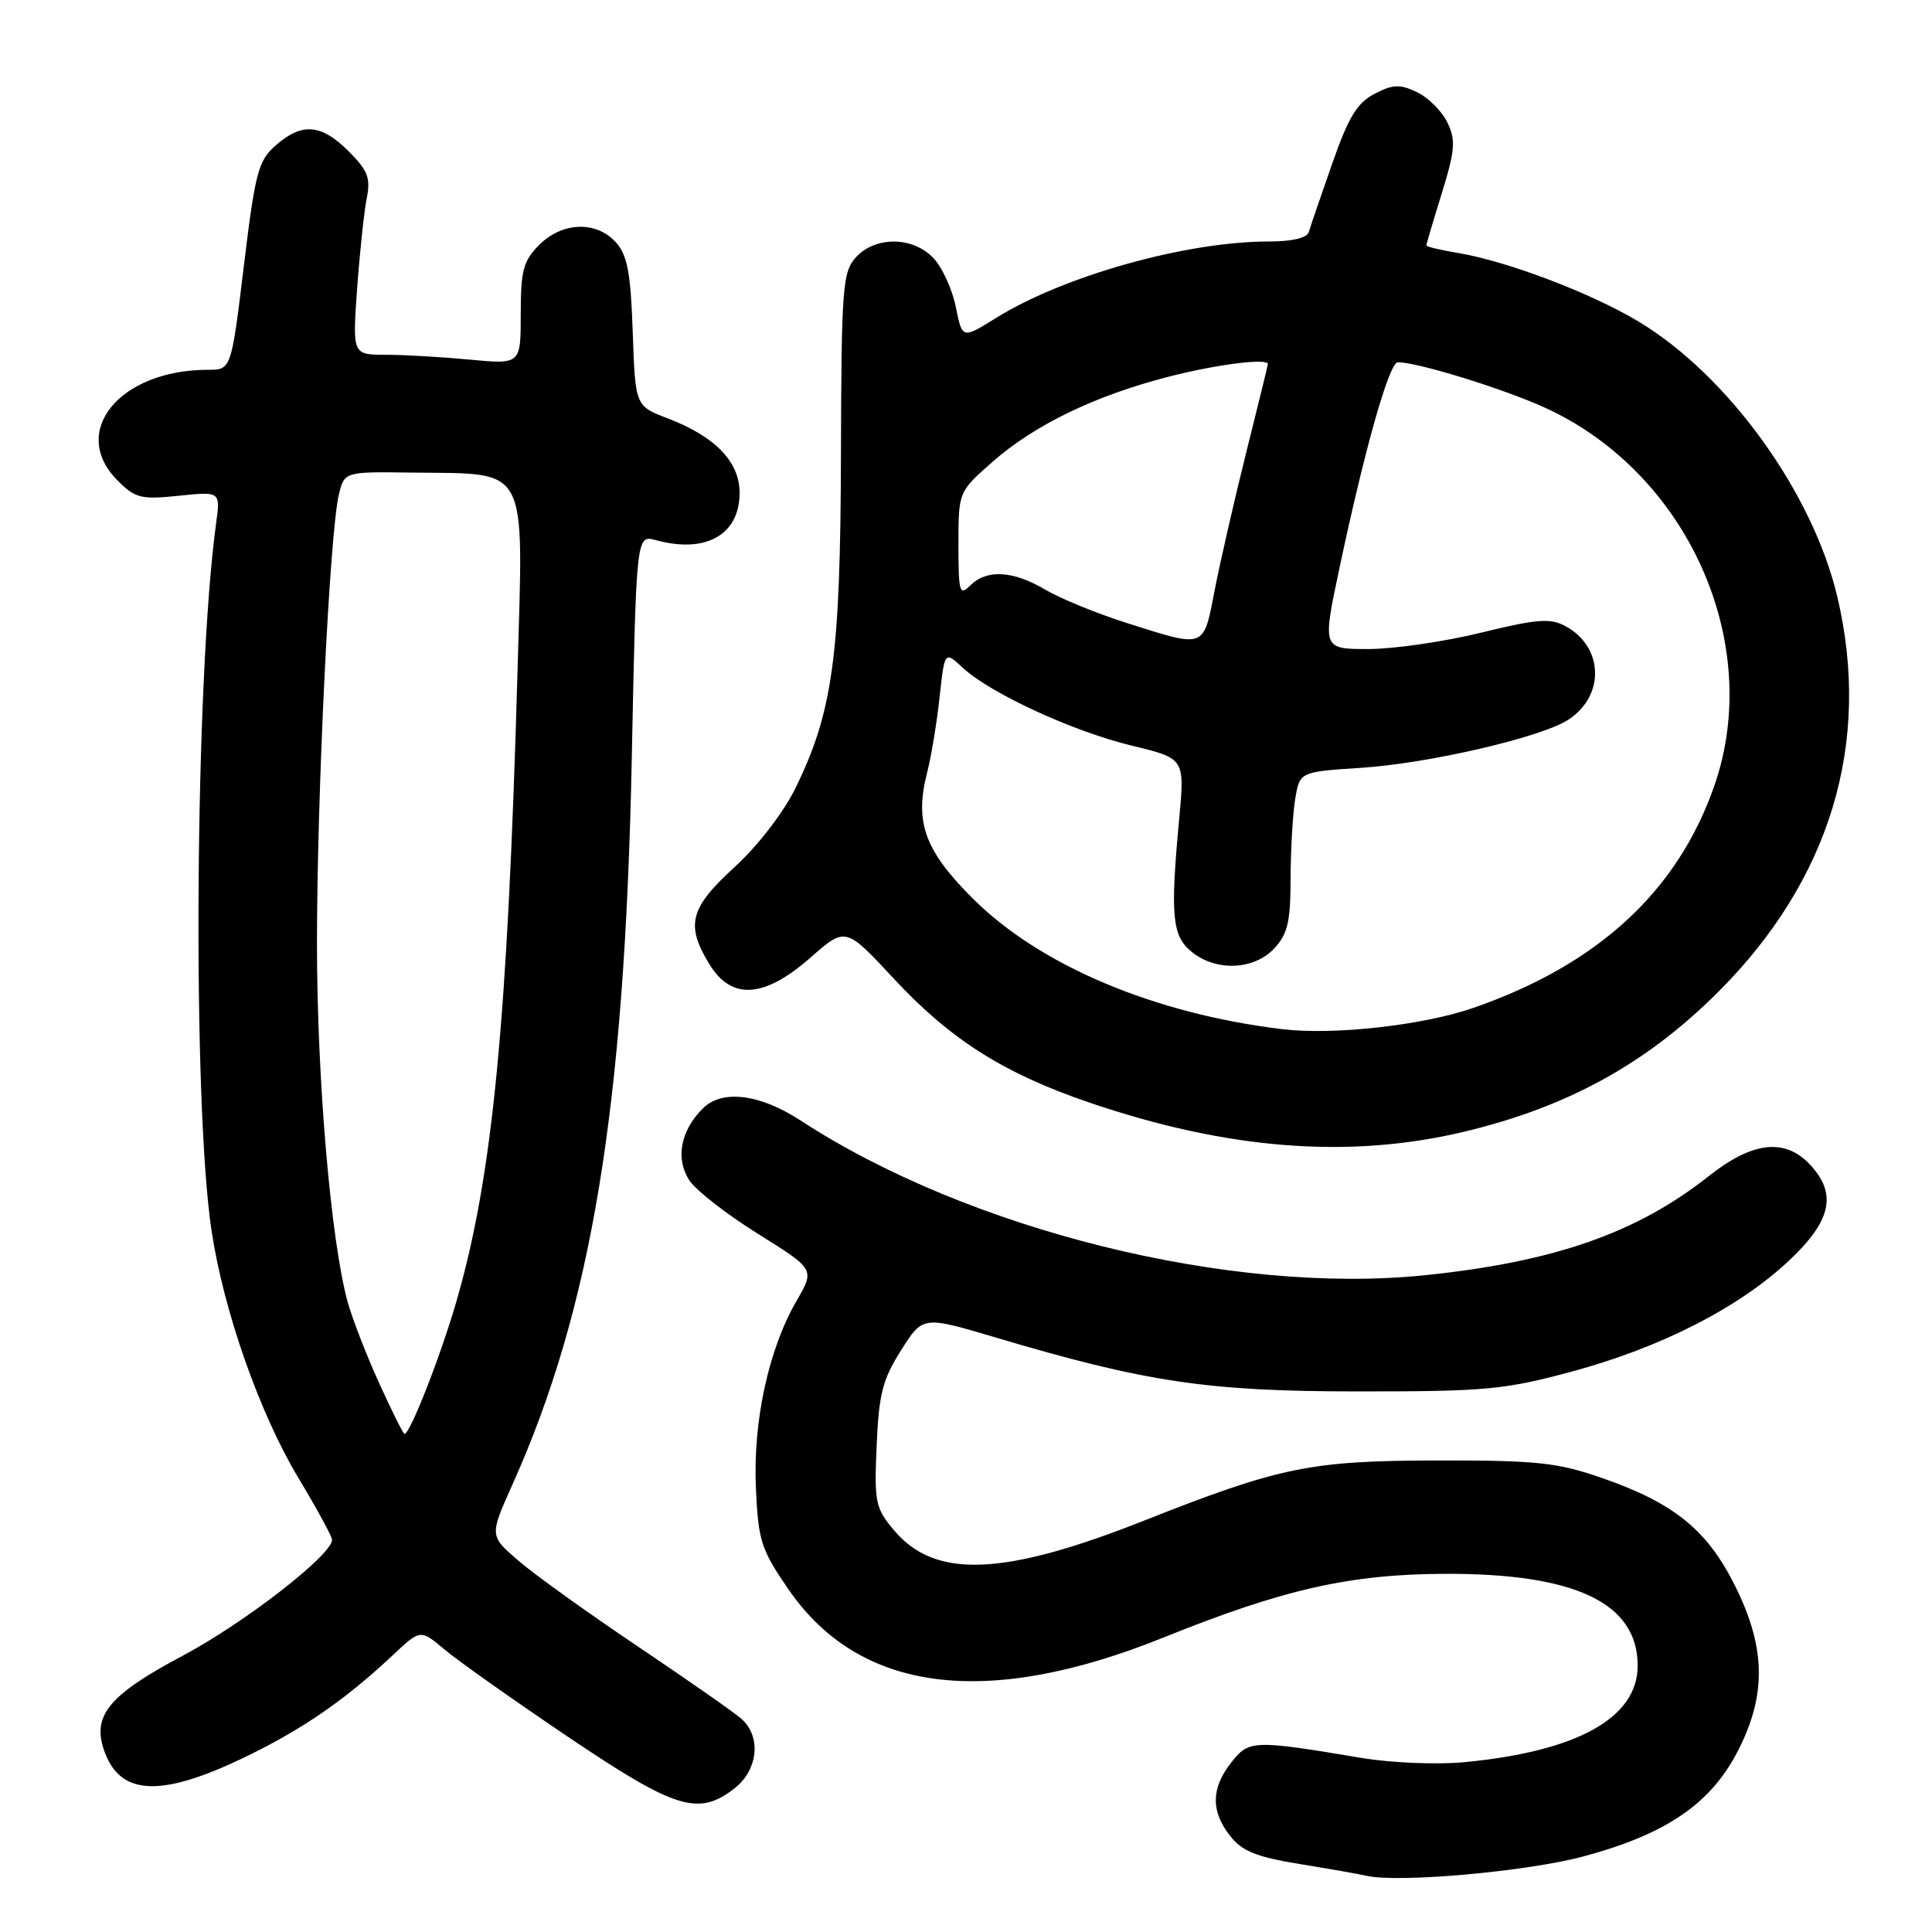 <?xml version="1.0" encoding="UTF-8" standalone="no"?>
<!DOCTYPE svg PUBLIC "-//W3C//DTD SVG 1.1//EN" "http://www.w3.org/Graphics/SVG/1.1/DTD/svg11.dtd" >
<svg xmlns="http://www.w3.org/2000/svg" xmlns:xlink="http://www.w3.org/1999/xlink" version="1.1" viewBox="0 0 256 256">
 <g >
 <path fill="currentColor"
d=" M 209.87 245.97 C 220.75 243.04 226.62 239.04 230.21 232.14 C 234.10 224.65 234.01 218.34 229.88 210.08 C 226.19 202.69 221.76 199.12 212.18 195.81 C 206.34 193.79 203.61 193.50 190.50 193.52 C 173.58 193.55 169.63 194.36 151.49 201.53 C 132.92 208.87 123.88 209.21 118.47 202.78 C 115.99 199.83 115.83 199.08 116.16 191.56 C 116.45 184.73 116.94 182.80 119.39 178.93 C 122.28 174.36 122.28 174.36 131.84 177.20 C 151.90 183.16 159.99 184.37 180.00 184.37 C 196.85 184.38 199.37 184.14 208.24 181.75 C 220.07 178.56 230.41 173.28 237.04 167.05 C 242.68 161.76 243.46 158.19 239.83 154.31 C 236.49 150.76 232.19 151.26 226.38 155.87 C 216.91 163.37 205.91 167.21 188.84 168.97 C 163.13 171.62 128.39 163.02 106.08 148.47 C 100.67 144.94 95.67 144.33 93.12 146.88 C 90.16 149.84 89.47 153.55 91.35 156.41 C 92.21 157.73 96.31 160.92 100.45 163.50 C 107.97 168.19 107.97 168.19 105.56 172.35 C 101.85 178.73 99.76 188.34 100.16 197.16 C 100.48 204.20 100.83 205.30 104.50 210.63 C 113.91 224.29 130.70 226.44 154.17 216.98 C 170.07 210.57 178.89 208.58 191.50 208.54 C 208.76 208.48 217.00 212.41 217.00 220.71 C 217.00 227.63 208.99 232.08 194.00 233.50 C 190.43 233.84 184.35 233.59 180.50 232.95 C 166.04 230.53 165.50 230.54 163.14 233.55 C 160.47 236.95 160.42 239.99 163.00 243.27 C 164.59 245.30 166.49 246.06 172.25 247.00 C 176.24 247.65 180.18 248.34 181.00 248.54 C 185.13 249.53 202.37 248.00 209.87 245.97 Z  M 97.37 236.93 C 100.46 234.49 100.89 230.10 98.25 227.76 C 97.29 226.91 91.10 222.59 84.50 218.15 C 77.90 213.72 70.78 208.61 68.68 206.79 C 64.86 203.50 64.86 203.50 67.88 196.76 C 78.40 173.32 82.77 146.78 83.71 100.68 C 84.31 70.86 84.31 70.86 86.90 71.57 C 93.53 73.39 98.00 70.86 98.00 65.30 C 98.00 61.19 94.77 57.84 88.49 55.44 C 84.18 53.80 84.18 53.80 83.84 44.00 C 83.57 36.09 83.13 33.80 81.60 32.10 C 79.00 29.24 74.52 29.39 71.45 32.45 C 69.34 34.57 69.00 35.83 69.00 41.60 C 69.00 48.29 69.00 48.29 62.25 47.65 C 58.54 47.30 53.52 47.01 51.10 47.01 C 46.70 47.00 46.70 47.00 47.32 38.25 C 47.67 33.44 48.24 28.06 48.59 26.29 C 49.13 23.59 48.75 22.60 46.19 20.04 C 42.57 16.42 40.01 16.21 36.55 19.25 C 34.22 21.29 33.82 22.80 32.31 35.25 C 30.64 49.00 30.64 49.00 27.56 49.00 C 15.83 49.00 9.12 57.22 15.59 63.68 C 17.92 66.02 18.70 66.21 23.69 65.69 C 29.21 65.12 29.21 65.12 28.64 69.31 C 25.83 89.88 25.46 145.87 28.02 163.00 C 29.61 173.65 34.39 187.27 39.56 195.87 C 42.00 199.93 44.00 203.60 44.00 204.03 C 44.00 206.03 32.41 215.03 24.25 219.37 C 14.27 224.67 12.07 227.41 13.91 232.26 C 16.13 238.10 21.71 238.15 33.29 232.42 C 40.48 228.87 45.97 225.03 52.10 219.27 C 55.71 215.88 55.71 215.88 58.93 218.59 C 60.70 220.08 68.06 225.28 75.28 230.15 C 89.55 239.77 92.57 240.70 97.37 236.93 Z  M 194.00 149.96 C 207.67 146.70 218.09 140.98 227.59 131.52 C 242.51 116.66 248.02 98.45 243.46 79.10 C 240.21 65.30 228.99 49.75 217.14 42.62 C 210.87 38.85 199.76 34.62 193.25 33.53 C 190.91 33.14 189.00 32.69 189.00 32.52 C 189.00 32.35 189.92 29.23 191.05 25.59 C 192.81 19.89 192.91 18.58 191.79 16.24 C 191.07 14.74 189.26 12.93 187.77 12.22 C 185.49 11.13 184.59 11.16 182.14 12.43 C 179.82 13.63 178.68 15.51 176.51 21.72 C 175.01 26.00 173.62 30.06 173.42 30.75 C 173.20 31.53 171.21 32.00 168.12 32.00 C 157.18 32.00 140.96 36.55 132.00 42.12 C 127.50 44.92 127.50 44.92 126.66 40.71 C 126.20 38.40 124.88 35.49 123.73 34.25 C 121.03 31.32 115.99 31.25 113.40 34.11 C 111.65 36.05 111.49 38.07 111.43 60.36 C 111.36 86.94 110.35 94.33 105.41 104.42 C 103.82 107.66 100.44 112.05 97.34 114.89 C 91.39 120.33 90.82 122.55 93.99 127.75 C 96.92 132.56 101.26 132.28 107.38 126.90 C 112.04 122.80 112.04 122.80 118.41 129.65 C 125.92 137.74 132.94 142.19 144.24 146.06 C 162.59 152.33 178.74 153.60 194.00 149.96 Z  M 50.23 183.25 C 48.54 179.54 46.67 174.70 46.06 172.50 C 43.83 164.32 42.00 142.95 42.00 125.01 C 42.00 105.15 43.70 70.41 44.91 65.50 C 45.65 62.50 45.65 62.50 54.58 62.62 C 70.24 62.83 69.35 61.17 68.58 88.77 C 67.26 135.49 65.28 155.91 60.46 172.50 C 58.33 179.82 54.34 190.00 53.60 190.00 C 53.43 190.00 51.91 186.96 50.23 183.25 Z  M 170.00 136.38 C 152.98 134.35 137.78 127.94 128.86 119.02 C 122.52 112.68 121.17 108.94 122.84 102.41 C 123.39 100.26 124.14 95.74 124.50 92.38 C 125.17 86.25 125.17 86.25 127.58 88.49 C 131.26 91.89 142.20 96.93 150.00 98.81 C 156.99 100.50 156.99 100.50 156.25 108.50 C 155.05 121.36 155.30 124.02 157.91 126.13 C 161.14 128.75 166.14 128.54 168.83 125.69 C 170.62 123.77 171.00 122.17 171.01 116.44 C 171.02 112.62 171.29 107.87 171.62 105.88 C 172.22 102.27 172.22 102.27 180.36 101.74 C 189.30 101.16 204.19 97.71 207.79 95.38 C 212.71 92.20 212.50 85.68 207.40 82.95 C 205.41 81.88 203.62 82.02 196.22 83.84 C 191.37 85.03 184.66 86.00 181.31 86.00 C 175.21 86.00 175.21 86.00 177.49 75.25 C 180.84 59.44 184.08 48.00 185.22 48.00 C 187.85 48.00 199.05 51.46 204.65 53.99 C 223.60 62.59 233.75 85.18 227.16 104.11 C 222.29 118.10 211.74 127.82 195.23 133.55 C 188.57 135.86 176.76 137.18 170.00 136.38 Z  M 149.31 82.55 C 145.36 81.30 140.49 79.31 138.50 78.13 C 134.22 75.60 130.74 75.41 128.57 77.57 C 127.14 79.00 127.00 78.51 127.00 72.16 C 127.00 65.17 127.00 65.17 131.52 61.19 C 137.09 56.29 145.17 52.39 154.91 49.90 C 161.27 48.27 168.01 47.42 168.00 48.25 C 168.00 48.39 166.70 53.67 165.12 60.00 C 163.54 66.33 161.66 74.54 160.94 78.25 C 159.44 86.00 159.78 85.88 149.31 82.55 Z "/>
</g>
</svg>